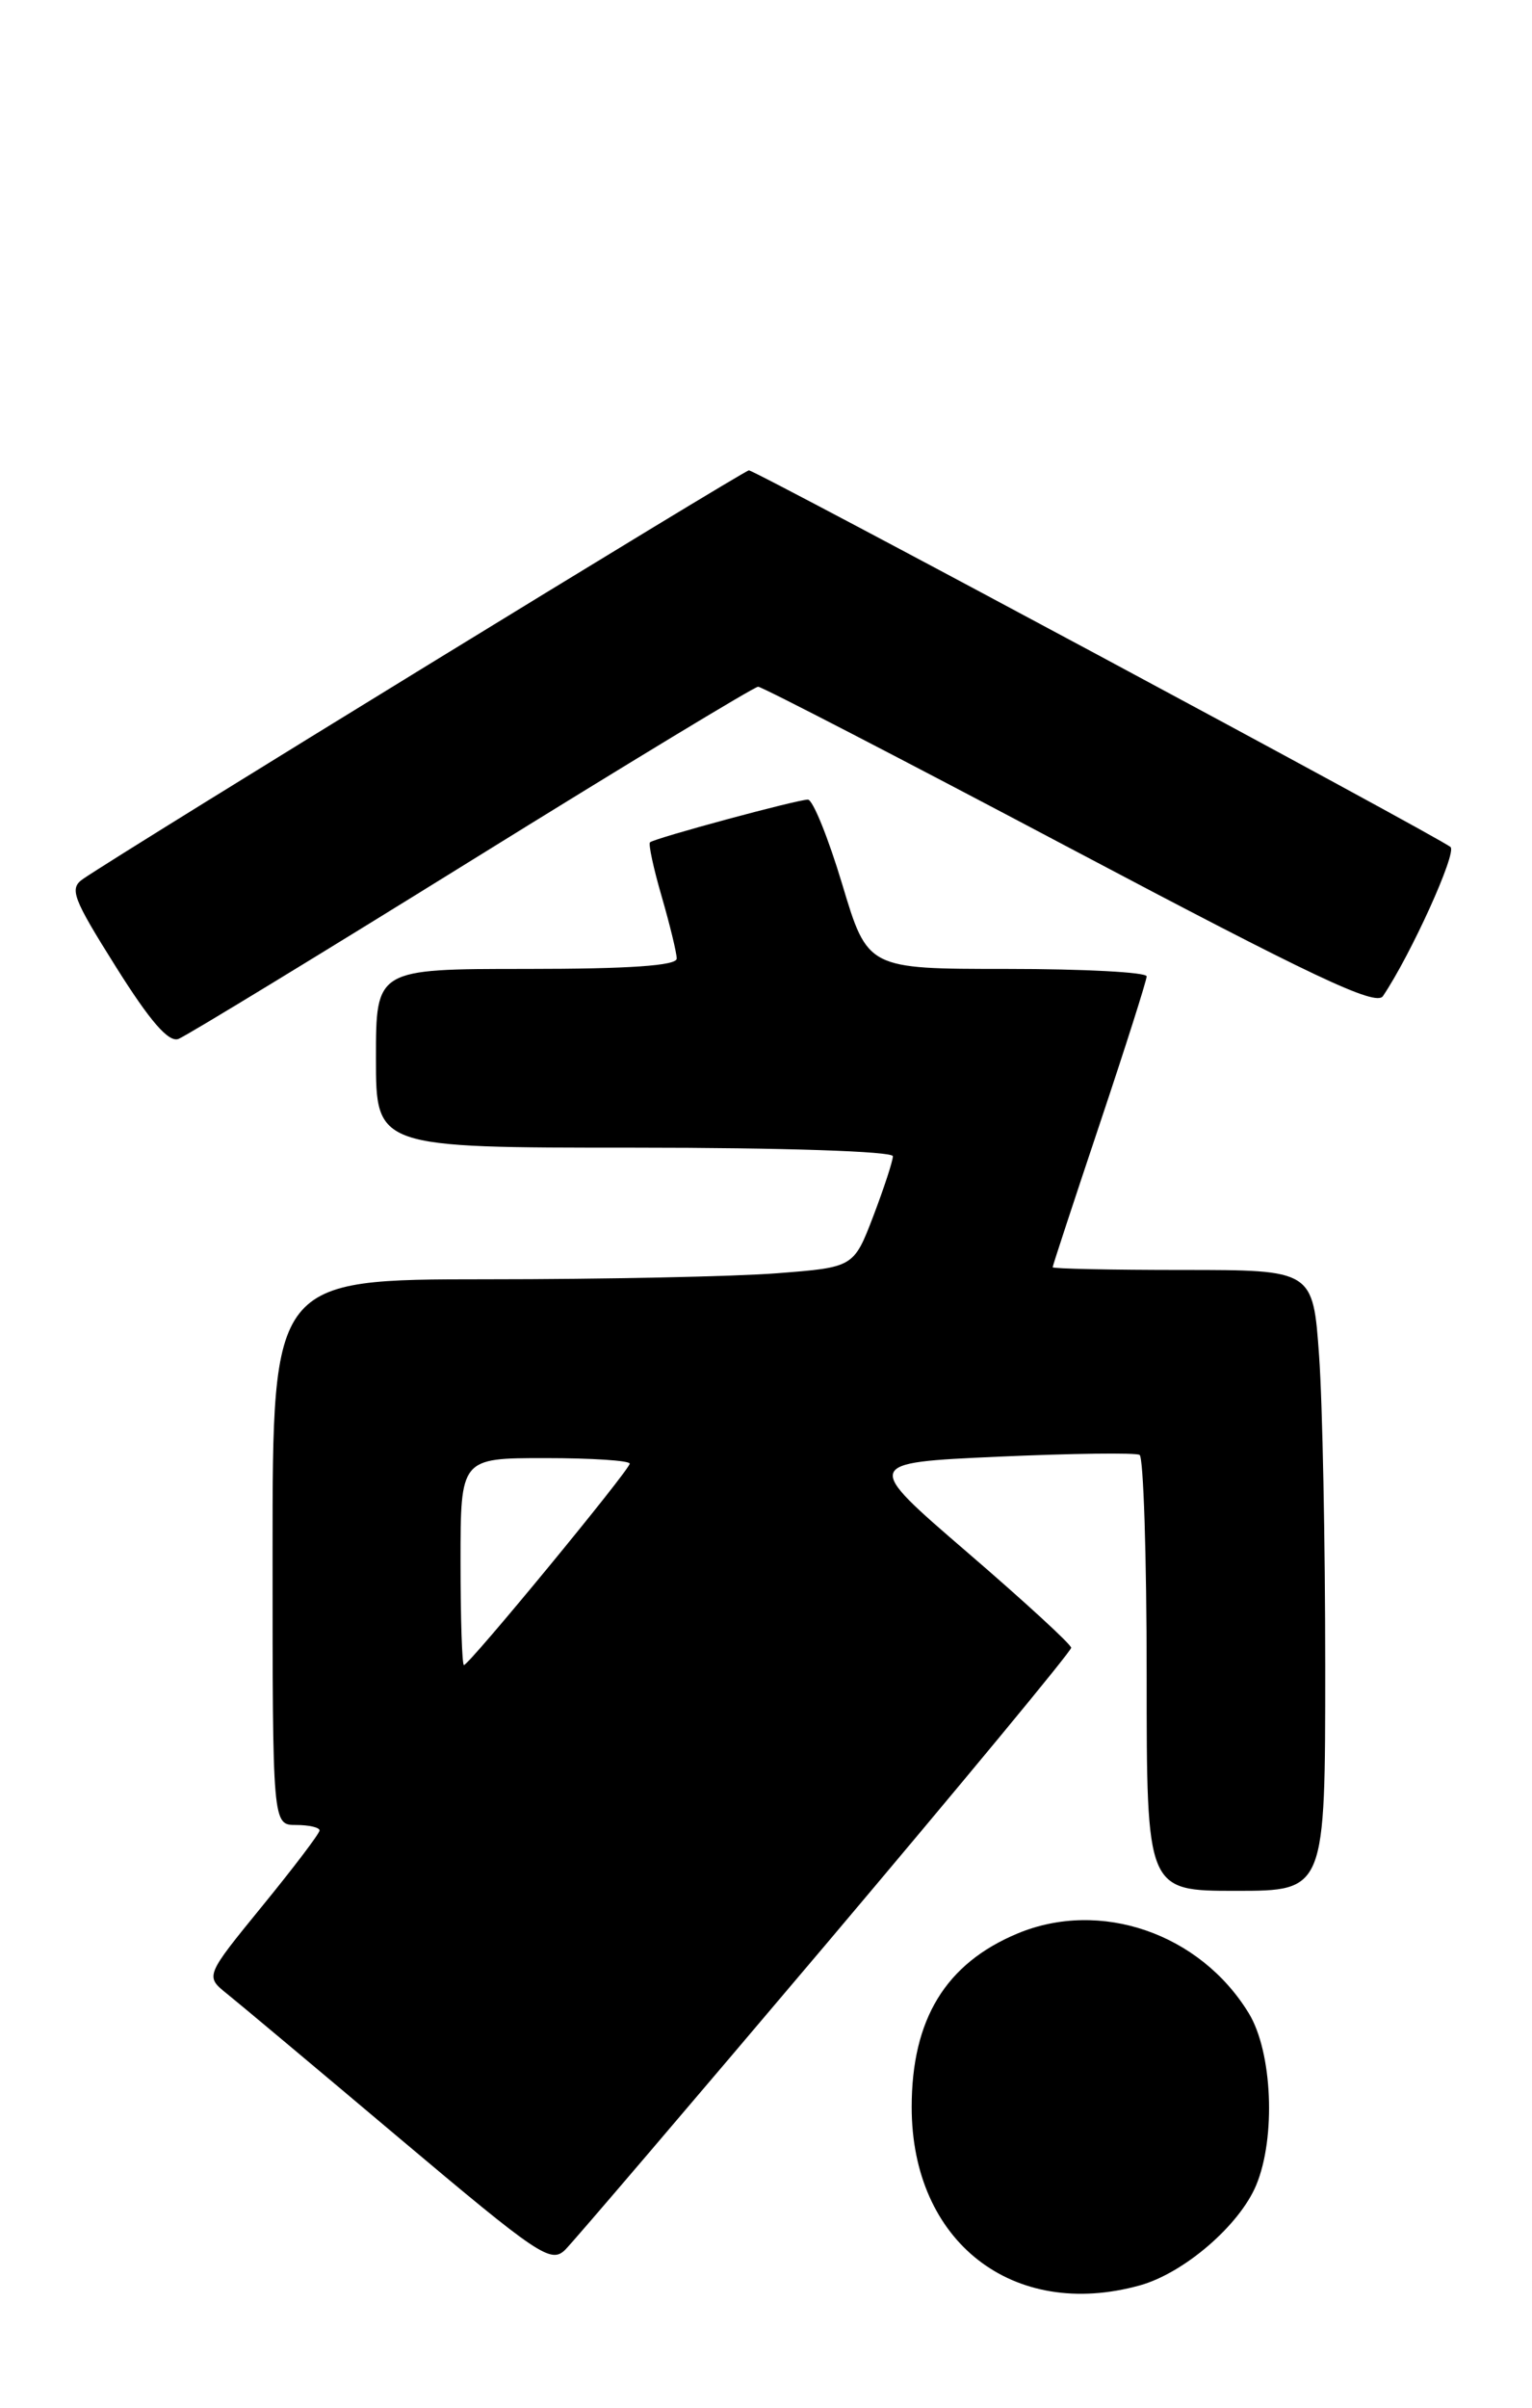 <?xml version="1.0" encoding="UTF-8" standalone="no"?>
<!DOCTYPE svg PUBLIC "-//W3C//DTD SVG 1.1//EN" "http://www.w3.org/Graphics/SVG/1.1/DTD/svg11.dtd" >
<svg xmlns="http://www.w3.org/2000/svg" xmlns:xlink="http://www.w3.org/1999/xlink" version="1.1" viewBox="0 0 163 256">
 <g >
 <path fill="currentColor"
d=" M 121.28 242.94 C 125.98 241.63 131.86 236.57 133.65 232.30 C 135.77 227.23 135.38 218.13 132.87 214.02 C 127.69 205.52 117.07 201.86 108.25 205.54 C 100.61 208.73 97.00 214.65 97.00 224.00 C 97.00 238.30 107.76 246.69 121.28 242.94 Z  M 87.90 206.66 C 102.25 189.69 113.99 175.52 113.97 175.16 C 113.96 174.80 108.97 170.22 102.90 165.00 C 91.86 155.50 91.86 155.50 106.18 154.85 C 114.06 154.50 120.84 154.41 121.25 154.66 C 121.66 154.91 122.00 165.44 122.00 178.06 C 122.00 201.00 122.00 201.00 131.50 201.00 C 141.00 201.00 141.00 201.00 141.00 177.15 C 141.00 164.04 140.71 149.19 140.35 144.15 C 139.70 135.00 139.70 135.00 125.85 135.00 C 118.23 135.00 112.00 134.87 112.00 134.71 C 112.00 134.55 114.25 127.71 117.00 119.50 C 119.75 111.29 122.00 104.22 122.00 103.79 C 122.00 103.35 115.32 103.00 107.15 103.00 C 92.31 103.00 92.31 103.00 89.61 94.00 C 88.12 89.05 86.48 85.00 85.96 85.00 C 84.82 85.00 69.64 89.10 69.16 89.54 C 68.97 89.71 69.53 92.32 70.41 95.33 C 71.28 98.34 72.00 101.30 72.00 101.90 C 72.00 102.65 66.94 103.00 56.00 103.00 C 40.00 103.00 40.00 103.00 40.00 112.50 C 40.00 122.00 40.00 122.00 67.50 122.00 C 83.38 122.00 95.00 122.39 95.00 122.91 C 95.00 123.41 94.06 126.27 92.92 129.27 C 90.83 134.72 90.83 134.72 82.67 135.35 C 78.17 135.70 64.26 135.99 51.75 135.99 C 29.00 136.00 29.00 136.00 29.00 165.00 C 29.00 194.00 29.00 194.00 31.50 194.00 C 32.88 194.00 34.00 194.26 34.00 194.58 C 34.00 194.90 31.26 198.51 27.91 202.61 C 21.82 210.07 21.82 210.07 24.16 211.95 C 25.45 212.98 33.70 219.89 42.50 227.30 C 57.34 239.79 58.62 240.66 60.15 239.14 C 61.05 238.24 73.54 223.62 87.90 206.66 Z  M 50.20 91.44 C 66.55 81.30 80.26 73.00 80.66 73.00 C 81.07 73.00 95.98 80.71 113.80 90.14 C 139.70 103.84 146.39 107.01 147.14 105.89 C 150.11 101.49 155.03 90.64 154.33 90.04 C 153.13 89.00 80.41 50.00 79.68 50.00 C 79.15 50.00 13.31 90.36 8.84 93.43 C 7.35 94.45 7.71 95.43 12.34 102.79 C 15.97 108.57 17.94 110.84 18.99 110.44 C 19.80 110.13 33.85 101.58 50.20 91.44 Z  M 49.00 166.00 C 49.00 155.00 49.00 155.00 58.00 155.00 C 62.95 155.00 67.00 155.26 67.00 155.59 C 67.00 156.25 49.91 177.00 49.36 177.00 C 49.16 177.00 49.00 172.05 49.00 166.00 Z "/>
</g>
</svg>